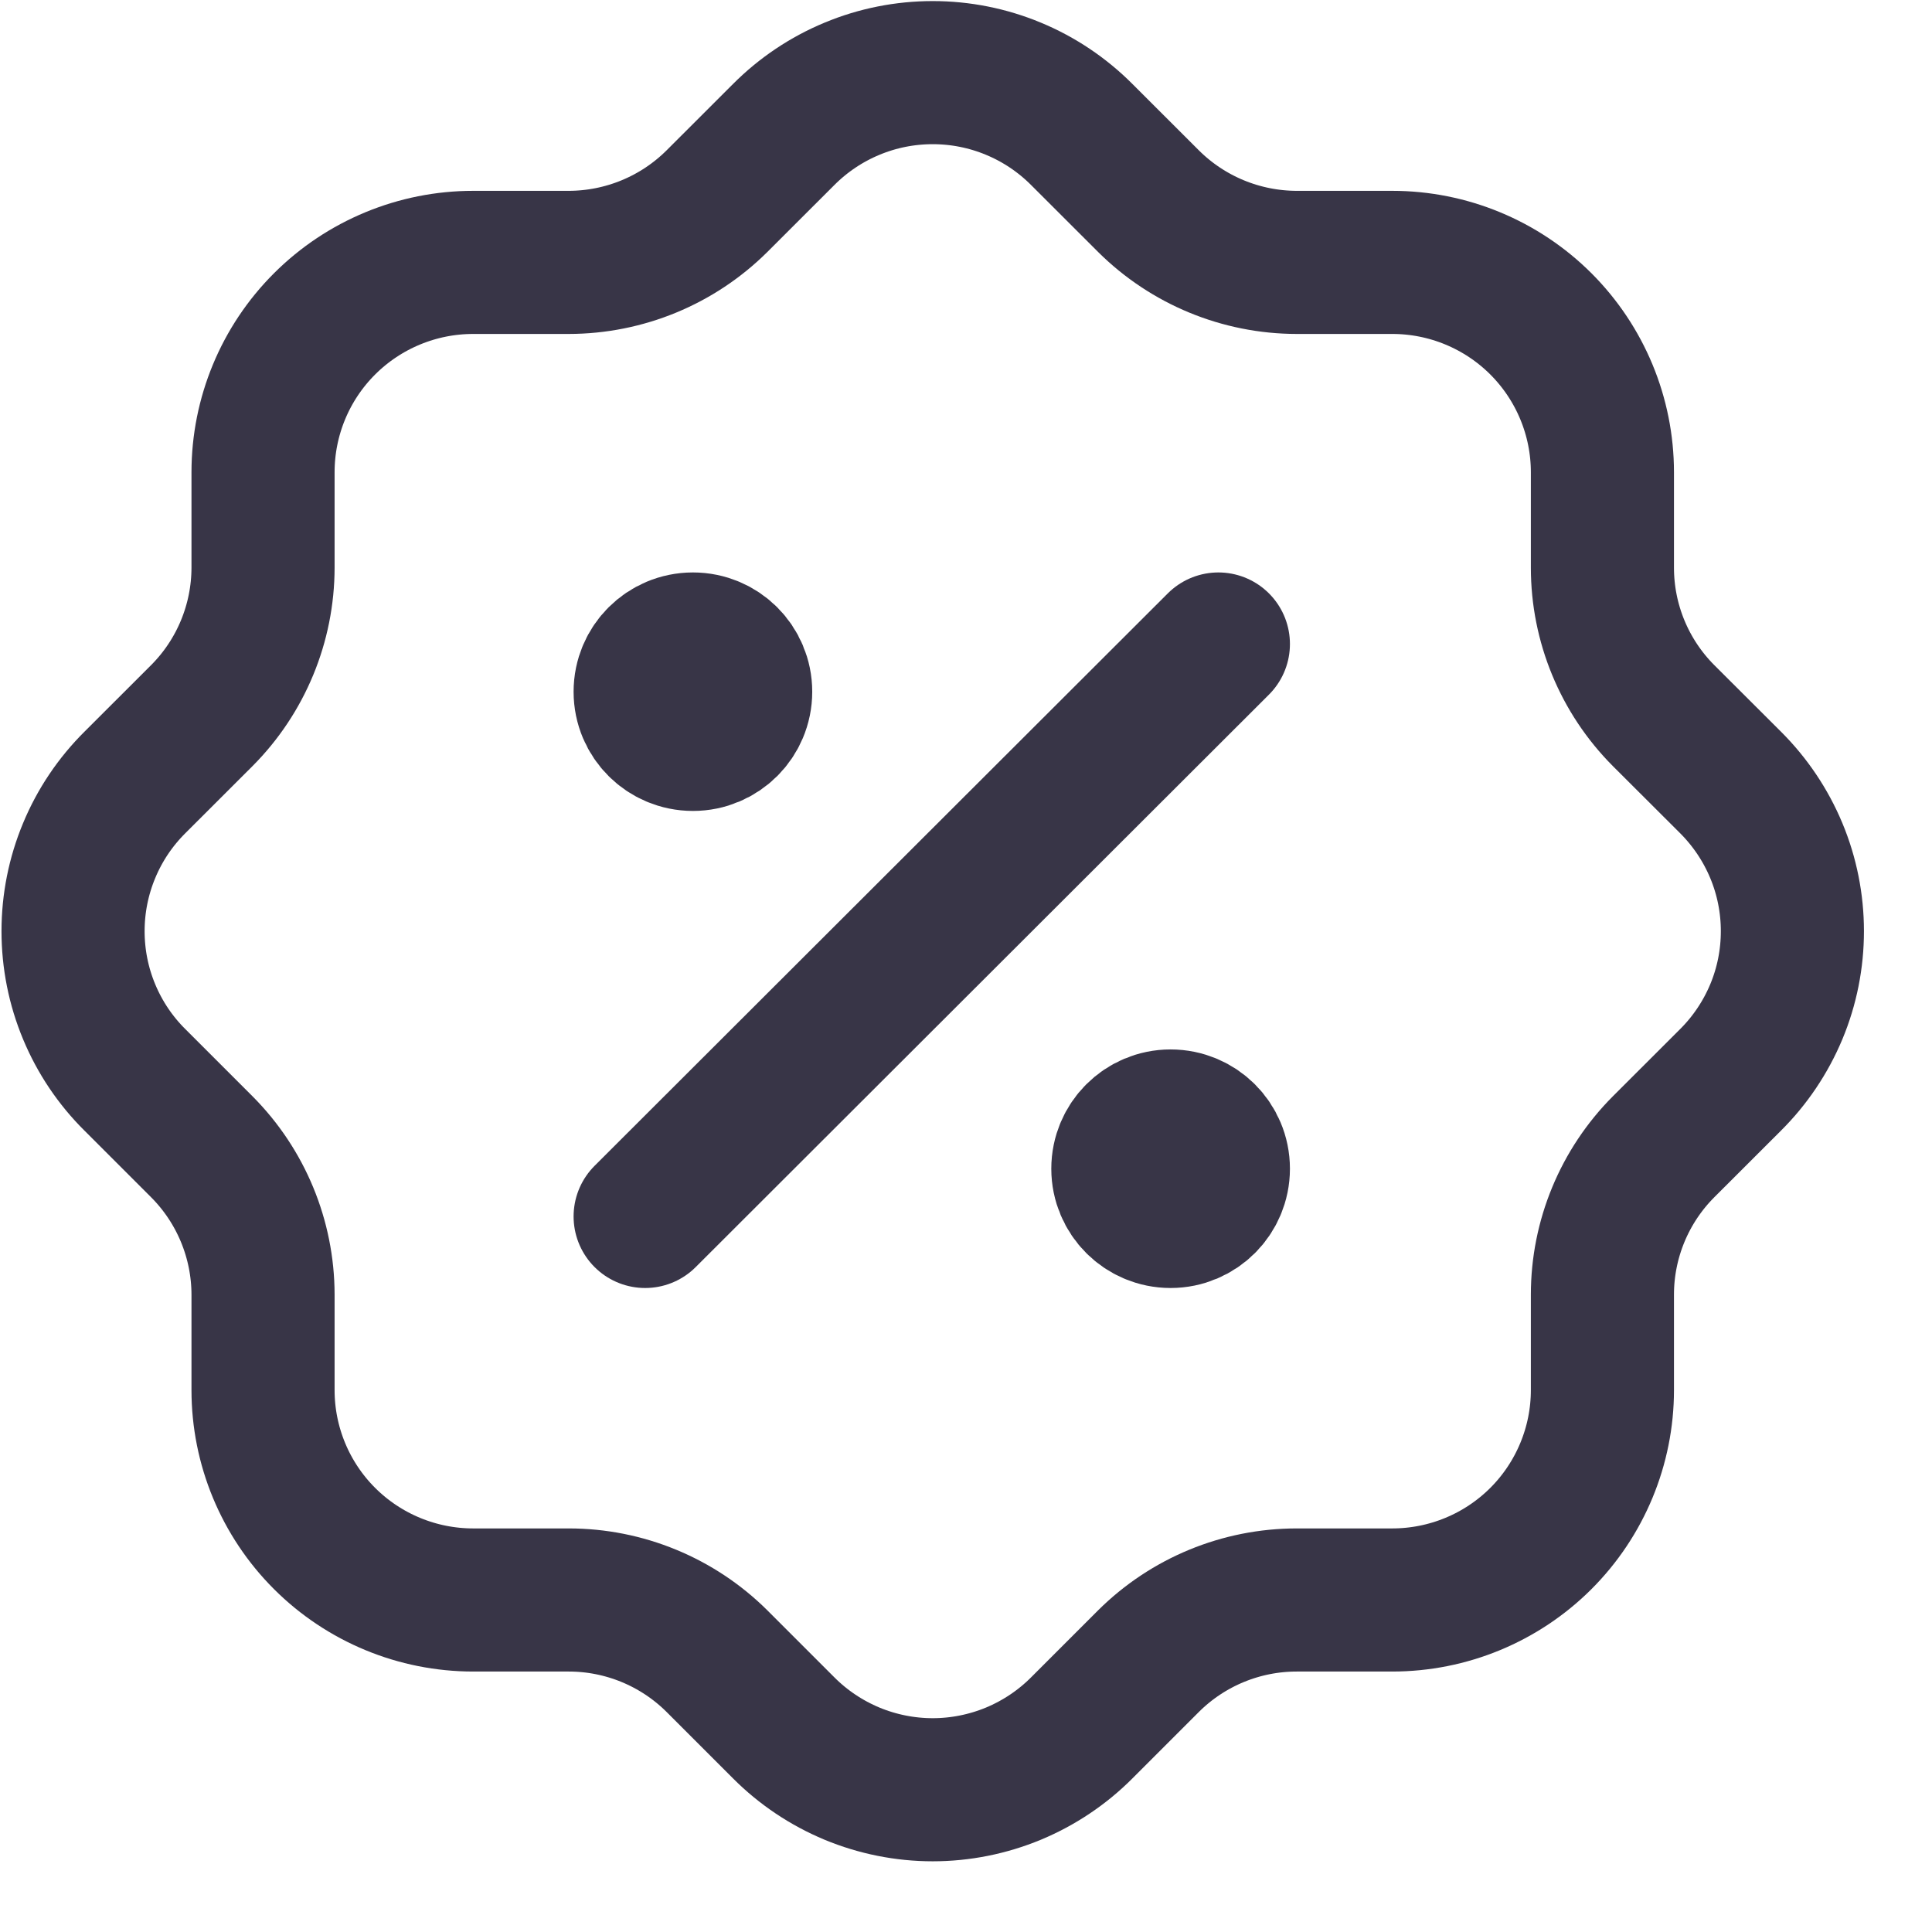 <svg width="27" height="27" viewBox="0 0 27 27" fill="none" xmlns="http://www.w3.org/2000/svg">
<path d="M9.016 17L17.027 9" stroke="#383547" stroke-width="2" stroke-linecap="round" stroke-linejoin="round"/>
<path d="M9.684 10.333C10.052 10.333 10.351 10.035 10.351 9.667C10.351 9.298 10.052 9 9.684 9C9.315 9 9.016 9.298 9.016 9.667C9.016 10.035 9.315 10.333 9.684 10.333Z" fill="#383547" stroke="#383547" stroke-width="2" stroke-linecap="round" stroke-linejoin="round"/>
<path d="M16.359 17C16.728 17 17.027 16.701 17.027 16.333C17.027 15.965 16.728 15.666 16.359 15.666C15.991 15.666 15.692 15.965 15.692 16.333C15.692 16.701 15.991 17 16.359 17Z" fill="#383547" stroke="#383547" stroke-width="2" stroke-linecap="round" stroke-linejoin="round"/>
<path d="M3.676 6.6C3.676 5.822 3.985 5.076 4.536 4.526C5.087 3.976 5.834 3.667 6.613 3.667H7.948C8.724 3.666 9.468 3.359 10.018 2.813L10.952 1.88C11.225 1.606 11.55 1.388 11.907 1.24C12.264 1.091 12.648 1.015 13.035 1.015C13.422 1.015 13.805 1.091 14.163 1.24C14.52 1.388 14.845 1.606 15.118 1.88L16.052 2.813C16.602 3.359 17.346 3.666 18.122 3.667H19.457C20.236 3.667 20.983 3.976 21.534 4.526C22.084 5.076 22.394 5.822 22.394 6.6V7.933C22.394 8.708 22.701 9.451 23.248 10L24.183 10.933C24.457 11.206 24.675 11.53 24.824 11.887C24.973 12.244 25.049 12.627 25.049 13.013C25.049 13.4 24.973 13.783 24.824 14.14C24.675 14.496 24.457 14.821 24.183 15.093L23.248 16.027C22.701 16.576 22.394 17.319 22.394 18.093V19.427C22.394 20.204 22.084 20.951 21.534 21.501C20.983 22.051 20.236 22.36 19.457 22.36H18.122C17.346 22.36 16.602 22.667 16.052 23.213L15.118 24.147C14.845 24.421 14.52 24.638 14.163 24.787C13.805 24.935 13.422 25.012 13.035 25.012C12.648 25.012 12.264 24.935 11.907 24.787C11.55 24.638 11.225 24.421 10.952 24.147L10.018 23.213C9.468 22.667 8.724 22.36 7.948 22.36H6.613C5.834 22.36 5.087 22.051 4.536 21.501C3.985 20.951 3.676 20.204 3.676 19.427V18.093C3.675 17.319 3.368 16.576 2.821 16.027L1.887 15.093C1.612 14.821 1.394 14.496 1.246 14.14C1.097 13.783 1.021 13.4 1.021 13.013C1.021 12.627 1.097 12.244 1.246 11.887C1.394 11.53 1.612 11.206 1.887 10.933L2.821 10C3.368 9.451 3.675 8.708 3.676 7.933V6.6" stroke="#383547" stroke-width="2" stroke-linecap="round" stroke-linejoin="round"/>
</svg>
